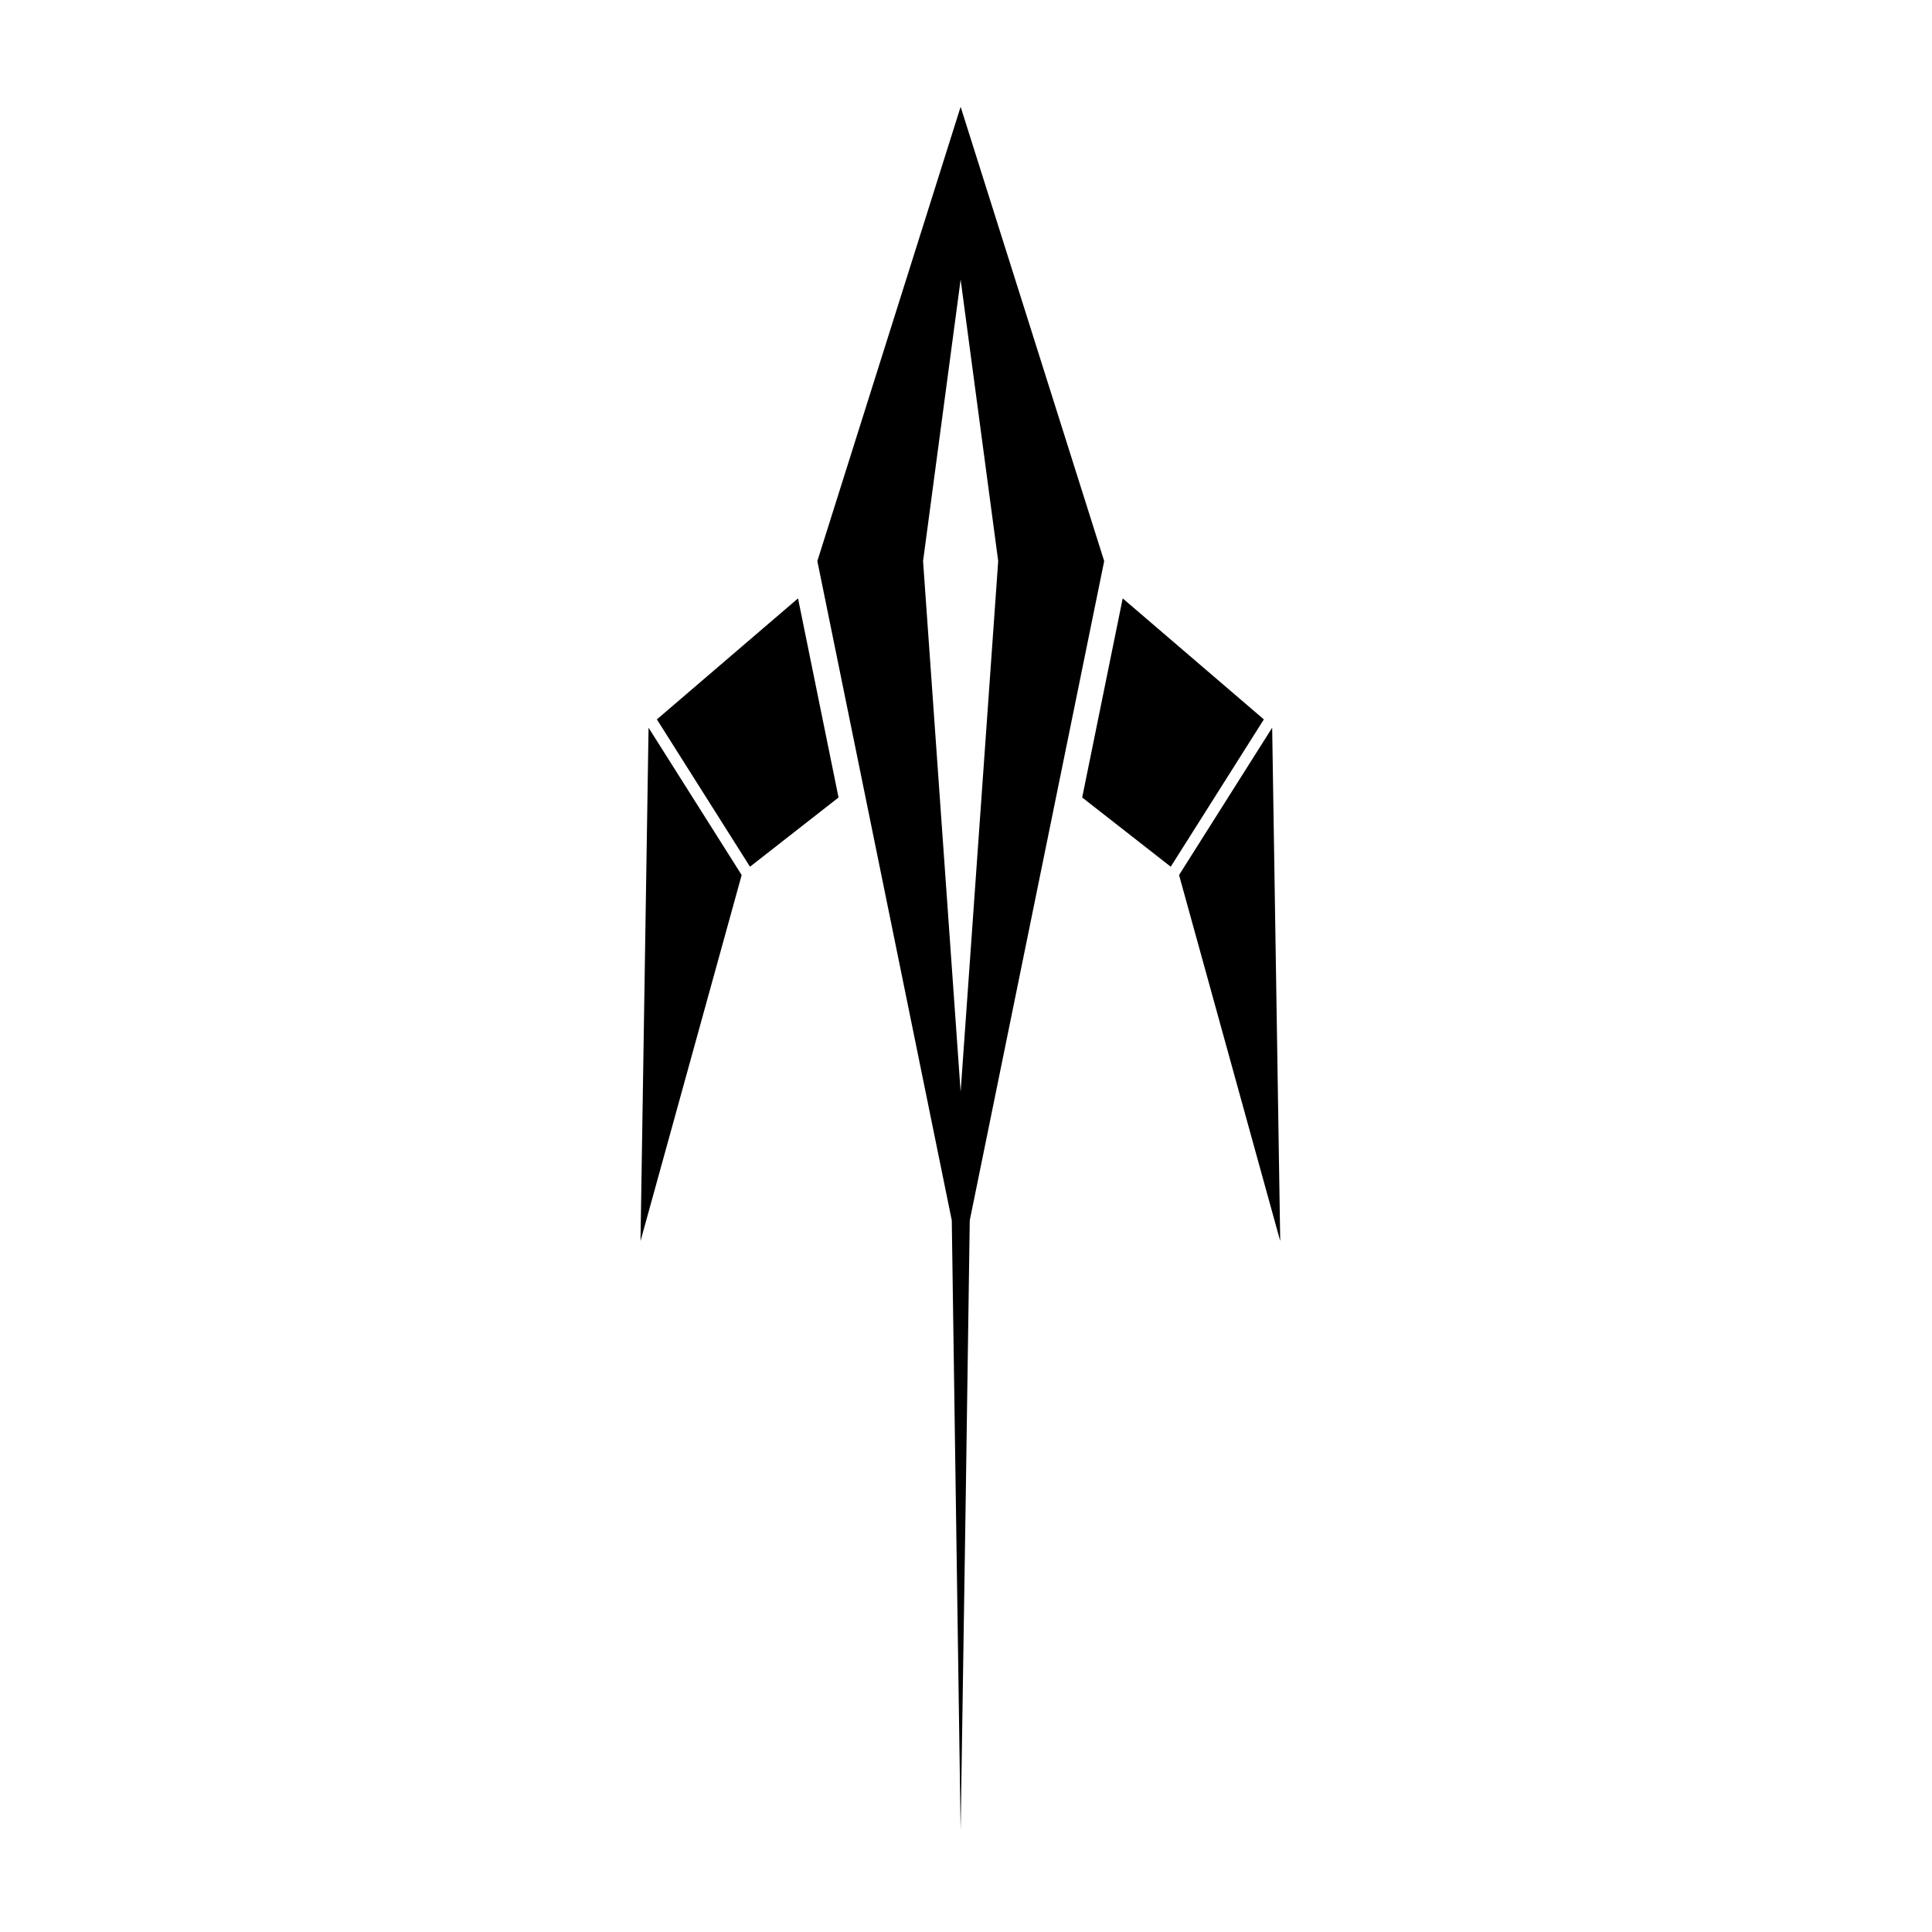 <?xml version="1.0" encoding="utf-8"?>
<!-- Generator: Adobe Illustrator 28.0.0, SVG Export Plug-In . SVG Version: 6.00 Build 0)  -->
<svg version="1.1" id="Layer_1" xmlns:xodm="http://www.corel.com/coreldraw/odm/2003"
	 xmlns="http://www.w3.org/2000/svg" xmlns:xlink="http://www.w3.org/1999/xlink" x="0px" y="0px" viewBox="0 0 720 720"
	 style="enable-background:new 0 0 720 720;" xml:space="preserve">
<style type="text/css">
	.st0{fill-rule:evenodd;clip-rule:evenodd;}
</style>
<polygon class="st0" points="418.4,223 403.3,297.2 436.3,323 471,268.1 "/>
<polygon class="st0" points="297.4,223 312.5,297.2 279.5,323 244.8,268.1 "/>
<polygon class="st0" points="474.1,271.2 439.4,326.1 477.1,462.5 "/>
<polygon class="st0" points="241.7,271.2 276.4,326.1 238.7,462.5 "/>
<path class="st0" d="M358,39.8l53.5,169.3l-50.1,245.7l-1.5,103.4L358,682.1l-1.8-123.8l-1.5-103.5l-50.1-245.7L358,39.8L358,39.8z
	 M358,104.2l14,104.9l-14,197.8l-14-197.8L358,104.2L358,104.2z"/>
</svg>
